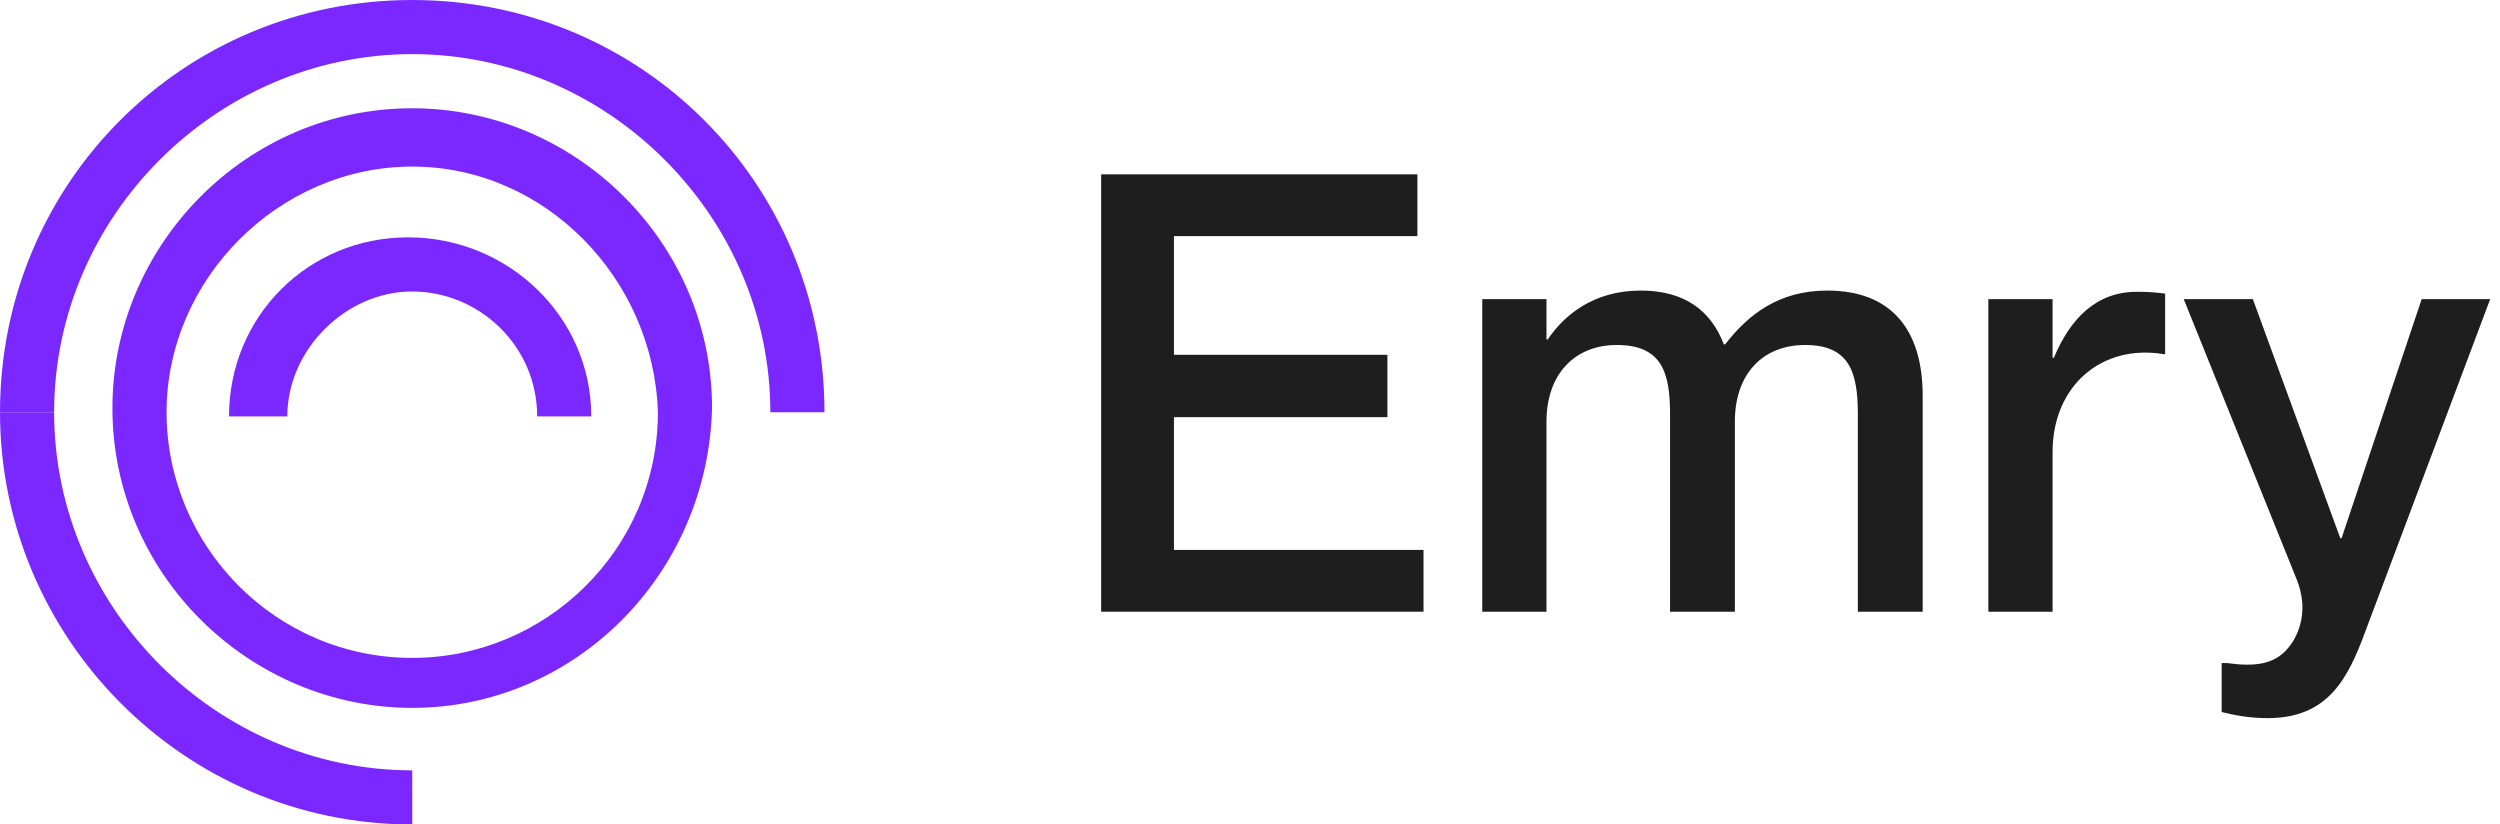 <svg width="94" height="31" viewBox="0 0 94 31" fill="none" xmlns="http://www.w3.org/2000/svg">
<path d="M44.14 13.34V8.878H53.294V6.555H41.403V23H53.524V20.677H44.14V15.686H52.167V13.34H44.14Z" fill="#1E1E1E"/>
<path d="M68.704 10.925C66.888 10.925 65.737 11.822 64.864 12.949H64.817C64.335 11.684 63.346 10.925 61.69 10.925C59.919 10.925 58.815 11.845 58.194 12.765H58.148V11.247H55.733V23H58.148V15.847C58.148 14.099 59.182 12.972 60.792 12.972C62.471 12.972 62.794 13.984 62.794 15.571V23H65.231V15.847C65.231 14.099 66.243 12.972 67.876 12.972C69.532 12.972 69.855 13.984 69.855 15.571V23H72.293V14.881C72.293 12.351 71.073 10.925 68.704 10.925Z" fill="#1E1E1E"/>
<path d="M80.351 10.971C78.81 10.971 77.844 11.983 77.223 13.455H77.177V11.247H74.762V23H77.177V16.997C77.177 14.49 79.04 12.926 81.363 13.317H81.409V11.04C81.064 10.994 80.765 10.971 80.351 10.971Z" fill="#1E1E1E"/>
<path d="M93.631 11.247H91.055L88.042 20.24H87.996L84.707 11.247H82.108L86.363 21.804C86.8 22.908 86.478 23.828 86.041 24.357C85.512 25.001 84.753 25.07 83.741 24.932H83.534V26.772C83.994 26.887 84.569 27.002 85.259 27.002C87.513 27.002 88.272 25.553 88.939 23.736L93.631 11.247Z" fill="#1E1E1E"/>
<path d="M15.5 26.616C9.394 26.616 4.227 21.606 4.227 15.343C4.227 9.237 9.237 4.071 15.5 4.071C21.606 4.071 26.773 9.081 26.773 15.343C26.616 21.606 21.606 26.616 15.5 26.616ZM15.5 6.263C10.49 6.263 6.263 10.49 6.263 15.5C6.263 20.51 10.333 24.737 15.5 24.737C20.51 24.737 24.737 20.667 24.737 15.5C24.581 10.49 20.51 6.263 15.5 6.263Z" fill="#7A28FF"/>
<path d="M31 15.5H28.965C28.965 8.141 22.859 2.035 15.5 2.035C8.141 2.035 2.035 8.141 2.035 15.5H0C0 6.889 6.889 0 15.5 0C24.111 0 31 6.889 31 15.5Z" fill="#7A28FF"/>
<path d="M15.5 31C6.889 31 0 23.954 0 15.5H2.035C2.035 22.859 8.141 28.965 15.5 28.965V31Z" fill="#7A28FF"/>
<path d="M22.232 15.657H20.197C20.197 12.995 18.005 10.96 15.5 10.96C12.995 10.96 10.803 13.152 10.803 15.657H8.611C8.611 11.899 11.586 8.924 15.343 8.924C19.101 8.924 22.232 11.899 22.232 15.657Z" fill="#7A28FF"/>
</svg>
